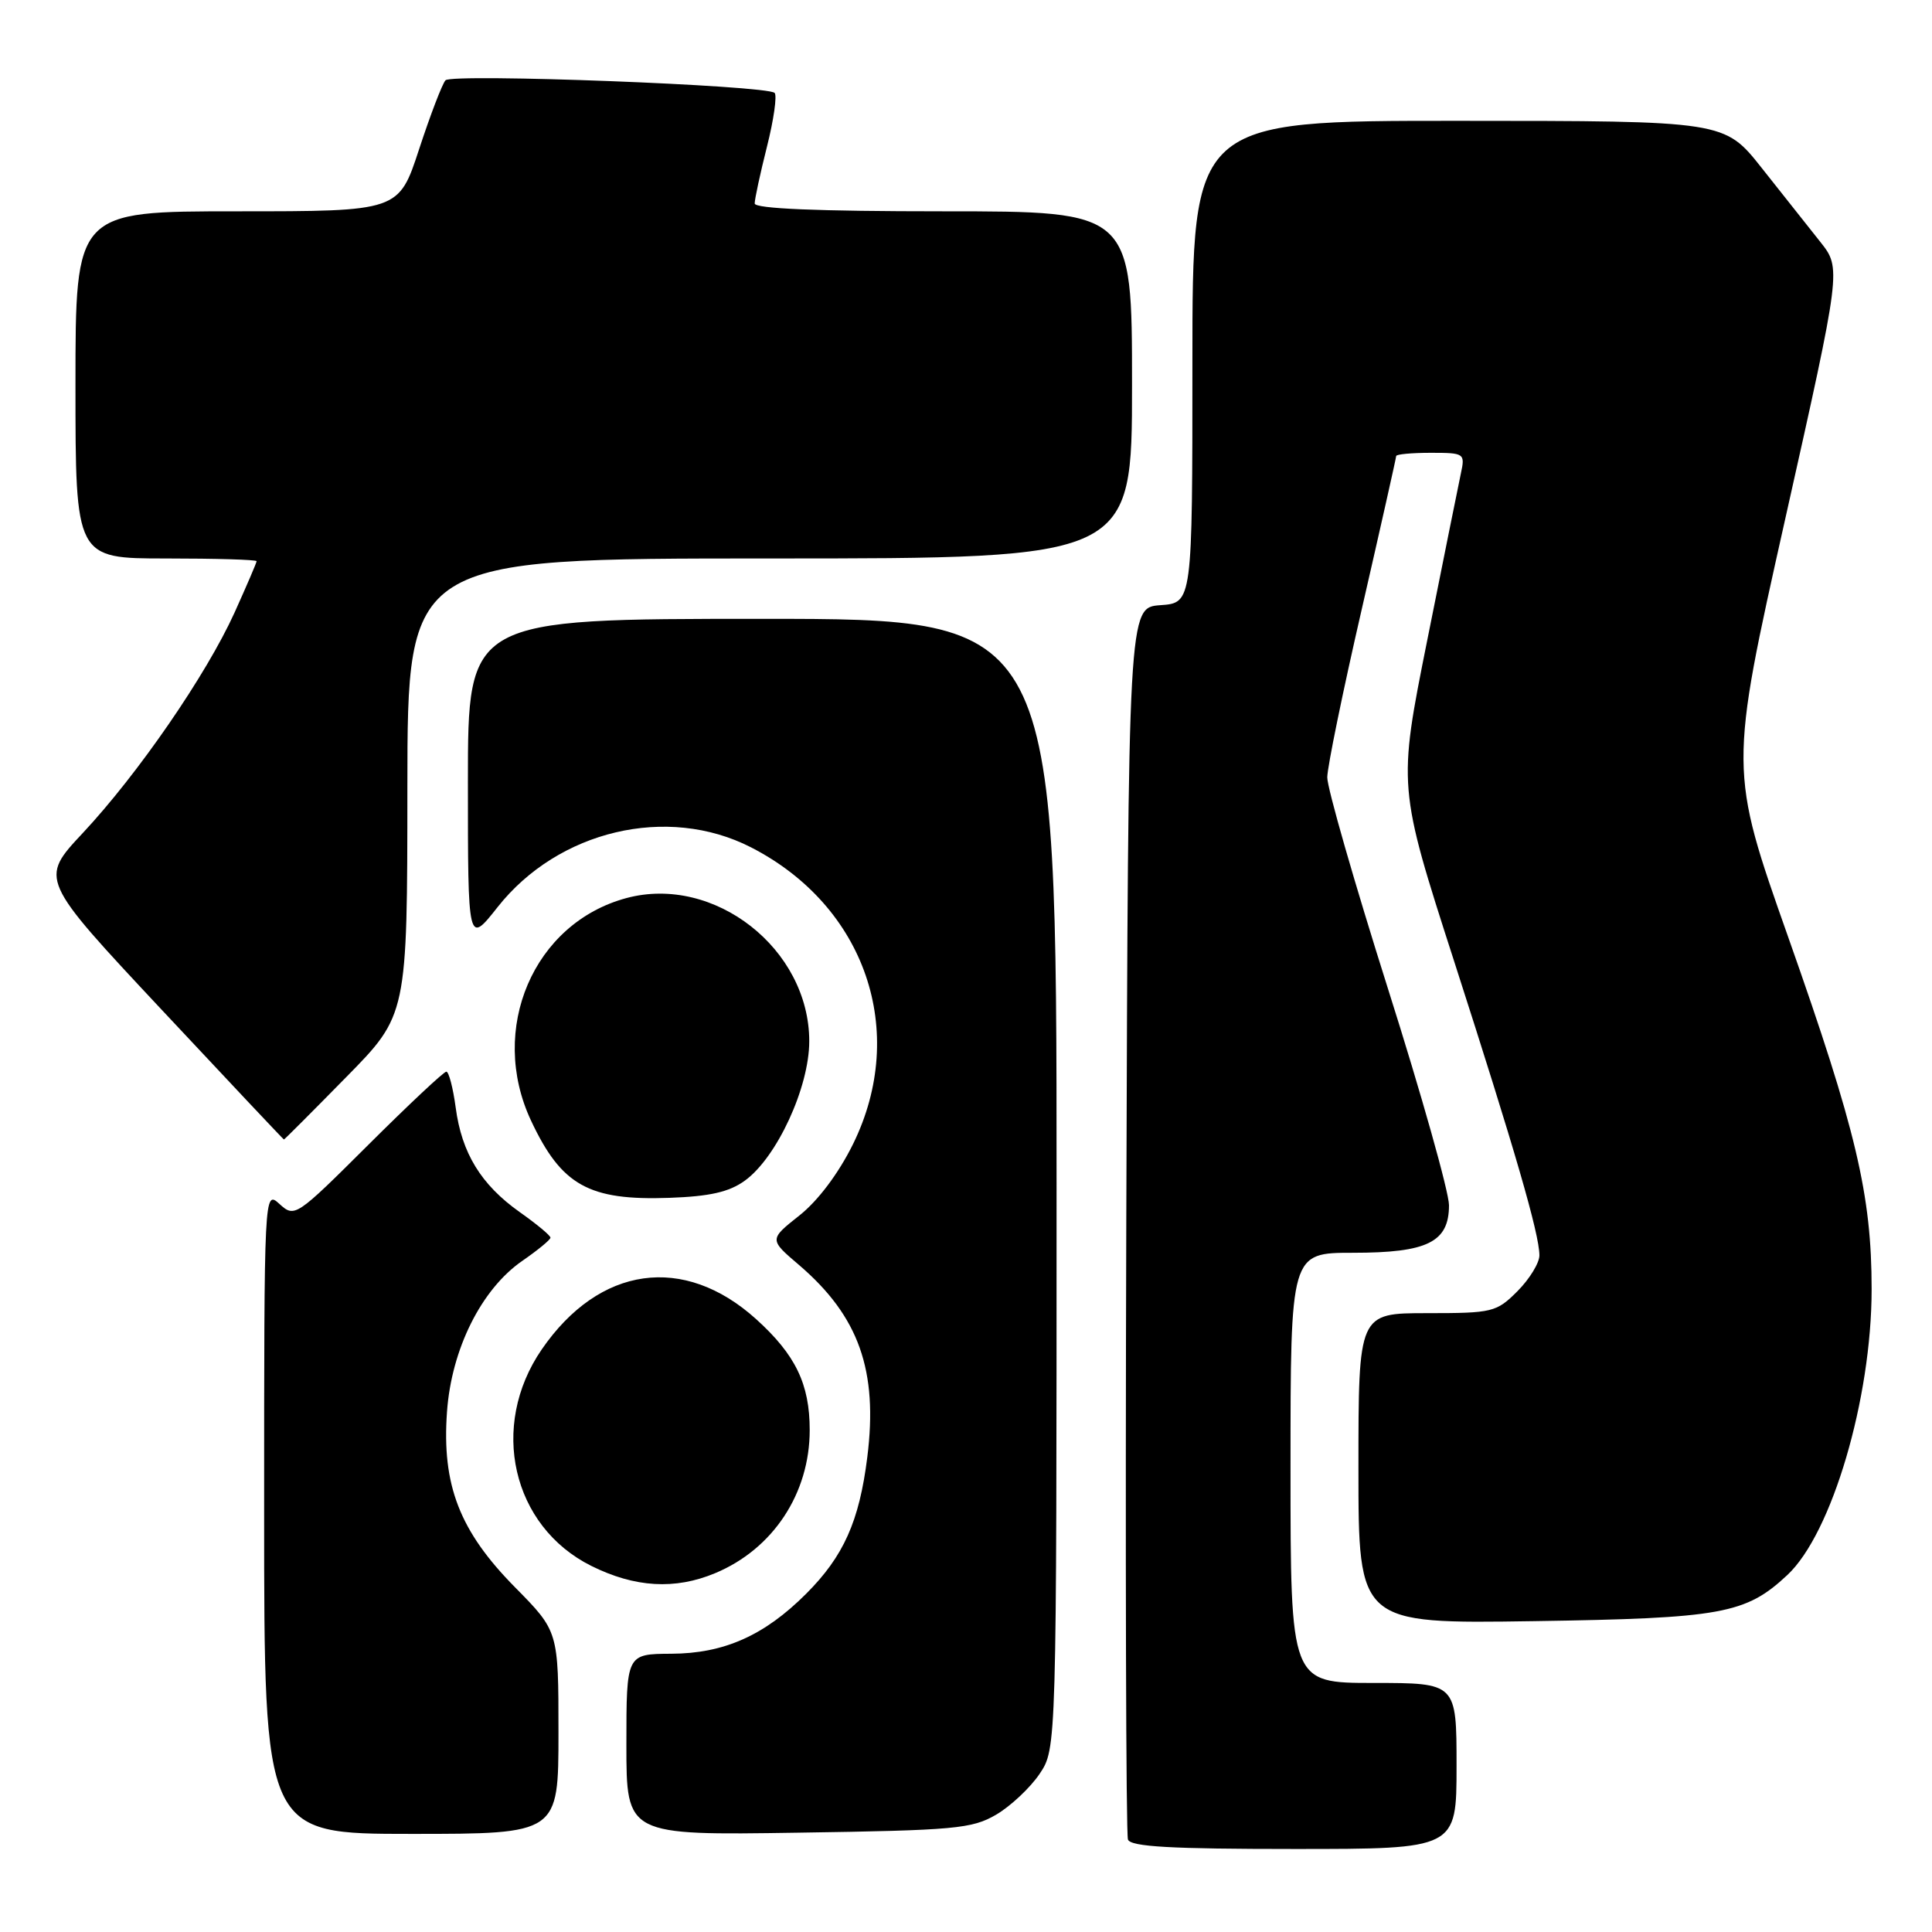 <?xml version="1.0" encoding="UTF-8" standalone="no"?>
<!DOCTYPE svg PUBLIC "-//W3C//DTD SVG 1.1//EN" "http://www.w3.org/Graphics/SVG/1.1/DTD/svg11.dtd" >
<svg xmlns="http://www.w3.org/2000/svg" xmlns:xlink="http://www.w3.org/1999/xlink" version="1.1" viewBox="0 0 256 256">
 <g >
 <path fill="currentColor"
d=" M 193.00 234.00 C 193.00 223.00 193.00 223.00 182.00 223.00 C 171.00 223.00 171.00 223.00 171.00 194.50 C 171.00 166.00 171.00 166.00 179.28 166.00 C 189.16 166.00 192.00 164.59 192.00 159.69 C 191.99 157.94 188.36 145.03 183.91 131.00 C 179.47 116.97 175.85 104.38 175.87 103.00 C 175.88 101.62 177.94 91.58 180.45 80.68 C 182.95 69.78 185.00 60.66 185.00 60.43 C 185.00 60.19 187.06 60.00 189.58 60.00 C 194.05 60.00 194.15 60.07 193.57 62.75 C 193.25 64.26 191.24 74.22 189.11 84.87 C 185.23 104.25 185.23 104.25 192.68 127.37 C 200.76 152.45 203.96 163.47 203.98 166.33 C 203.99 167.33 202.68 169.47 201.08 171.08 C 198.28 173.88 197.78 174.00 189.08 174.00 C 180.00 174.00 180.00 174.00 180.00 194.58 C 180.00 215.16 180.00 215.16 203.25 214.81 C 228.13 214.43 231.31 213.86 236.83 208.70 C 242.73 203.20 248.00 185.32 248.00 170.83 C 248.00 158.33 245.97 149.74 236.97 124.24 C 229.11 101.97 229.11 101.97 236.55 68.77 C 243.99 35.57 243.99 35.57 241.19 32.04 C 239.64 30.09 236.16 25.69 233.44 22.26 C 228.50 16.02 228.50 16.02 193.25 16.01 C 158.00 16.00 158.00 16.00 158.00 47.94 C 158.00 79.89 158.00 79.89 153.75 80.19 C 149.50 80.50 149.50 80.50 149.24 161.50 C 149.10 206.05 149.20 243.06 149.46 243.75 C 149.82 244.70 155.16 245.00 171.47 245.00 C 193.00 245.00 193.00 245.00 193.00 234.00 Z  M 74.00 229.58 C 74.00 216.16 74.00 216.16 68.25 210.33 C 60.90 202.89 58.53 196.79 59.23 187.07 C 59.82 178.76 63.78 170.82 69.21 167.07 C 71.25 165.66 72.93 164.28 72.94 164.00 C 72.95 163.72 71.12 162.20 68.88 160.62 C 63.74 156.98 61.18 152.80 60.38 146.75 C 60.03 144.14 59.47 142.00 59.14 142.00 C 58.81 142.00 54.16 146.36 48.81 151.69 C 39.21 161.25 39.05 161.36 37.04 159.54 C 35.00 157.69 35.00 157.69 35.00 200.35 C 35.00 243.00 35.00 243.00 54.50 243.00 C 74.00 243.00 74.00 243.00 74.00 229.58 Z  M 132.00 240.45 C 133.92 239.32 136.51 236.89 137.75 235.05 C 140.00 231.70 140.00 231.70 140.00 156.85 C 140.00 82.00 140.00 82.00 101.00 82.00 C 62.00 82.00 62.00 82.00 62.00 103.59 C 62.00 125.18 62.00 125.18 65.94 120.19 C 73.98 110.02 88.44 106.61 99.50 112.27 C 114.66 120.03 120.38 136.66 113.03 151.60 C 111.12 155.47 108.39 159.11 105.92 161.06 C 101.91 164.24 101.91 164.24 105.89 167.63 C 113.81 174.42 116.36 181.61 114.92 193.09 C 113.86 201.58 111.78 206.22 106.82 211.18 C 101.28 216.72 95.94 219.10 88.94 219.13 C 83.00 219.16 83.00 219.16 83.00 231.18 C 83.00 243.19 83.00 243.19 105.75 242.84 C 126.54 242.53 128.80 242.32 132.00 240.45 Z  M 94.77 208.45 C 102.43 205.25 107.29 197.90 107.29 189.49 C 107.29 183.39 105.41 179.51 100.20 174.80 C 90.61 166.14 79.41 167.72 71.78 178.81 C 64.80 188.97 67.84 202.25 78.35 207.49 C 84.12 210.36 89.44 210.68 94.77 208.45 Z  M 98.70 156.44 C 102.94 153.37 107.23 144.08 107.23 137.97 C 107.23 125.72 94.64 115.87 83.00 119.00 C 70.69 122.31 64.67 136.37 70.37 148.50 C 74.40 157.08 78.02 159.10 88.70 158.72 C 94.05 158.53 96.62 157.95 98.70 156.44 Z  M 45.85 142.75 C 53.97 134.50 53.97 134.50 53.98 104.25 C 54.00 74.00 54.00 74.00 102.00 74.00 C 150.00 74.00 150.00 74.00 150.00 51.00 C 150.00 28.00 150.00 28.00 125.00 28.00 C 108.29 28.00 100.00 27.65 100.00 26.96 C 100.00 26.38 100.73 22.99 101.63 19.42 C 102.53 15.85 102.98 12.65 102.64 12.31 C 101.64 11.30 59.89 9.71 59.03 10.64 C 58.60 11.11 57.03 15.21 55.54 19.75 C 52.84 28.00 52.84 28.00 31.42 28.00 C 10.00 28.00 10.00 28.00 10.00 51.00 C 10.00 74.00 10.00 74.00 22.00 74.00 C 28.60 74.00 34.00 74.16 34.00 74.36 C 34.00 74.56 32.68 77.62 31.08 81.17 C 27.34 89.41 18.31 102.53 10.97 110.38 C 5.24 116.50 5.24 116.50 21.37 133.74 C 30.24 143.22 37.55 150.98 37.62 150.99 C 37.69 151.00 41.39 147.29 45.85 142.75 Z "/>
</g>
</svg>